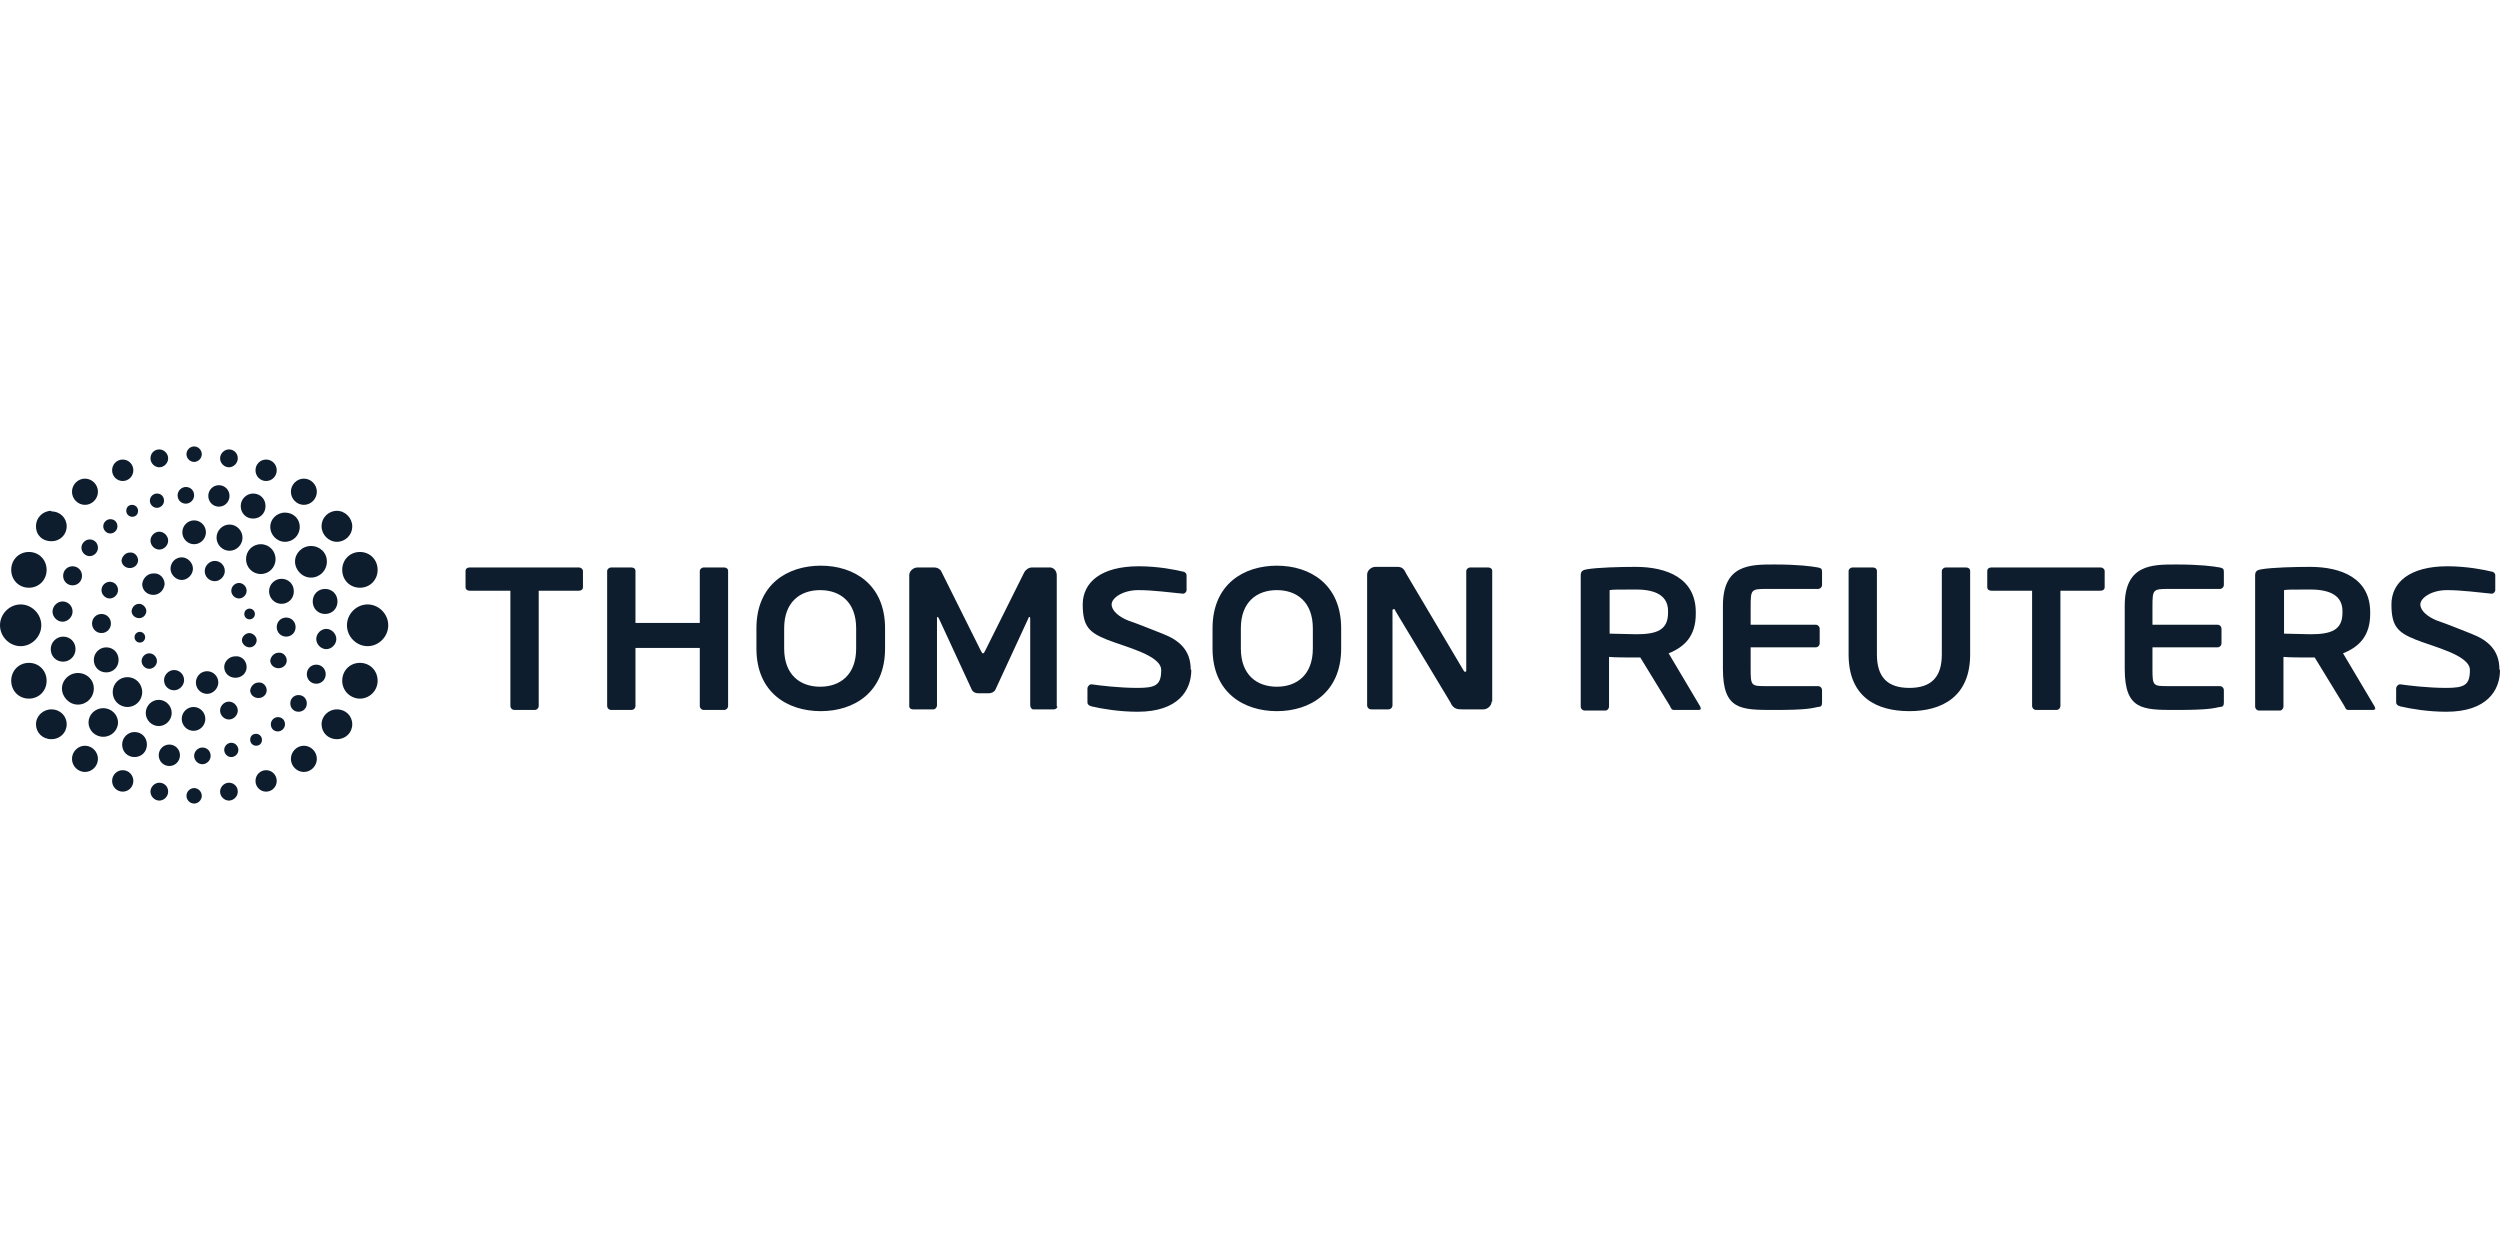 <svg width="280" height="140" viewBox="0 0 280 140" fill="none" xmlns="http://www.w3.org/2000/svg">
<g clip-path="url(#clip0_42_1308)">
<path d="M279.934 74.975C279.934 72.838 278.678 71.703 276.762 70.968C275.242 70.367 273.92 69.833 272.929 69.499C271.938 69.099 271.079 68.431 271.079 67.696C271.079 66.962 272.334 66.094 274.052 66.094C275.771 66.094 277.621 66.361 279.075 66.494C279.273 66.494 279.471 66.294 279.471 66.094V64.424C279.471 64.224 279.273 64.023 279.075 64.023C278.282 63.823 276.299 63.422 274.118 63.422C269.889 63.422 267.84 65.225 267.84 67.696C267.84 70.167 268.567 70.835 270.55 71.636C272.532 72.437 276.63 73.372 276.63 75.042C276.63 76.711 276.035 77.045 273.986 77.045C271.938 77.045 269.757 76.778 268.832 76.644C268.567 76.644 268.435 76.845 268.369 77.045V78.648C268.369 78.915 268.567 79.048 268.832 79.115C269.955 79.382 271.938 79.716 273.986 79.716C278.546 79.716 280 77.312 280 75.042L279.934 74.975ZM133.358 74.975C133.358 72.838 132.103 71.703 130.186 70.968C128.666 70.367 127.345 69.833 126.354 69.499C125.362 69.099 124.503 68.431 124.503 67.696C124.503 66.962 125.759 66.094 127.477 66.094C129.195 66.094 131.046 66.361 132.499 66.494C132.698 66.494 132.896 66.294 132.896 66.094V64.424C132.896 64.224 132.698 64.023 132.499 64.023C131.706 63.823 129.724 63.422 127.543 63.422C123.314 63.422 121.265 65.225 121.265 67.696C121.265 70.167 121.992 70.835 123.974 71.636C125.957 72.437 130.054 73.372 130.054 75.042C130.054 76.711 129.459 77.045 127.411 77.045C125.362 77.045 123.181 76.778 122.256 76.644C121.992 76.644 121.86 76.845 121.794 77.045V78.648C121.794 78.915 121.992 79.048 122.256 79.115C123.38 79.382 125.362 79.716 127.411 79.716C131.971 79.716 133.425 77.312 133.425 75.042L133.358 74.975ZM167.128 78.581V63.957C167.128 63.69 166.929 63.556 166.665 63.556H164.683C164.418 63.556 164.22 63.756 164.22 63.957V75.042C164.22 75.175 164.22 75.242 164.088 75.242C164.022 75.242 163.956 75.175 163.89 75.042L157.479 64.224C157.215 63.623 156.951 63.489 156.488 63.489H154.043C153.58 63.489 153.118 63.89 153.118 64.357V78.982C153.118 79.249 153.316 79.449 153.58 79.449H155.497C155.761 79.449 155.959 79.249 155.959 78.982V68.431C155.959 68.297 155.959 68.23 156.092 68.23C156.224 68.23 156.224 68.23 156.29 68.431L162.436 78.648C162.766 79.449 163.295 79.449 163.823 79.449H166.136C166.599 79.449 167.062 79.048 167.062 78.581H167.128ZM118.357 79.115V64.424C118.357 63.89 117.961 63.489 117.432 63.556H115.582C115.251 63.556 114.921 63.756 114.723 64.09L110.361 72.838C110.229 73.038 110.229 73.172 110.097 73.172C109.965 73.172 109.965 73.038 109.832 72.838L105.471 64.09C105.339 63.756 105.008 63.556 104.612 63.556H102.761C102.299 63.556 101.836 63.957 101.836 64.424V79.115C101.836 79.316 102.034 79.449 102.233 79.449H104.546C104.744 79.449 104.942 79.249 104.942 78.982V69.299C104.942 69.165 104.942 69.099 105.008 69.099C105.074 69.099 105.008 69.099 105.14 69.232L108.841 77.245C108.973 77.513 109.238 77.646 109.568 77.646H110.758C111.022 77.646 111.352 77.513 111.484 77.245L115.185 69.232C115.185 69.165 115.251 69.099 115.317 69.099C115.317 69.099 115.383 69.099 115.383 69.299V78.982C115.383 79.182 115.516 79.449 115.714 79.449H118.027C118.225 79.449 118.423 79.316 118.423 79.115H118.357ZM147.038 70.367C147.038 67.429 145.254 66.094 143.007 66.094C140.76 66.094 138.976 67.429 138.976 70.367V72.638C138.976 75.576 140.76 76.912 143.007 76.912C145.254 76.912 147.038 75.576 147.038 72.638V70.367ZM150.21 70.367V72.638C150.21 77.579 146.708 79.649 143.007 79.649C139.306 79.649 135.804 77.579 135.804 72.638V70.367C135.804 65.426 139.306 63.356 143.007 63.356C146.708 63.356 150.21 65.426 150.21 70.367ZM95.889 70.367C95.889 67.429 94.104 66.094 91.857 66.094C89.611 66.094 87.826 67.429 87.826 70.367V72.638C87.826 75.576 89.611 76.912 91.857 76.912C94.104 76.912 95.889 75.576 95.889 72.638V70.367ZM99.127 70.367V72.638C99.127 77.579 95.624 79.649 91.924 79.649C88.223 79.649 84.72 77.579 84.72 72.638V70.367C84.72 65.426 88.223 63.356 91.924 63.356C95.624 63.356 99.127 65.426 99.127 70.367ZM81.548 79.048V63.957C81.548 63.69 81.35 63.556 81.086 63.556H78.839C78.574 63.556 78.376 63.756 78.376 63.957V69.766H71.173V63.957C71.173 63.69 70.975 63.556 70.71 63.556H68.463C68.199 63.556 68.001 63.756 68.001 63.957V79.048C68.001 79.316 68.199 79.516 68.463 79.516H70.71C70.975 79.516 71.173 79.316 71.173 79.048V72.571H78.376V79.048C78.376 79.316 78.574 79.516 78.839 79.516H81.086C81.35 79.516 81.548 79.316 81.548 79.048ZM235.327 66.16H230.767V79.048C230.767 79.316 230.569 79.516 230.304 79.516H228.058C227.793 79.516 227.595 79.316 227.595 79.048V66.16H223.035C222.771 66.16 222.573 66.027 222.573 65.76V63.957C222.573 63.69 222.771 63.556 223.035 63.556H235.261C235.525 63.556 235.723 63.756 235.723 63.957V65.76C235.723 66.027 235.525 66.16 235.261 66.16H235.327ZM64.895 66.16H60.335V79.048C60.335 79.316 60.137 79.516 59.873 79.516H57.626C57.361 79.516 57.163 79.316 57.163 79.048V66.16H52.603C52.339 66.16 52.141 66.027 52.141 65.76V63.957C52.141 63.69 52.339 63.556 52.603 63.556H64.829C65.093 63.556 65.291 63.756 65.291 63.957V65.76C65.291 66.027 65.093 66.16 64.829 66.16H64.895ZM220.656 73.305V63.957C220.656 63.69 220.458 63.556 220.194 63.556H217.947C217.682 63.556 217.484 63.756 217.484 63.957V73.305C217.484 75.843 216.295 77.045 213.849 77.045C211.404 77.045 210.215 75.843 210.215 73.305V63.957C210.215 63.69 210.016 63.556 209.752 63.556H207.505C207.241 63.556 207.043 63.756 207.043 63.957V73.305C207.043 78.114 210.215 79.649 213.849 79.649C217.484 79.649 220.656 78.047 220.656 73.305ZM241.076 72.504H248.345C248.61 72.504 248.808 72.304 248.808 72.037V70.434C248.808 70.167 248.61 69.967 248.345 69.967H241.076V67.897C241.076 66.027 241.142 65.96 242.86 65.96H248.61C248.874 65.96 249.072 65.76 249.072 65.493V64.023C249.072 63.69 248.94 63.623 248.61 63.556C247.883 63.422 246.429 63.222 243.72 63.222C241.01 63.222 237.97 63.222 237.97 67.83V74.908C237.97 79.516 239.953 79.516 243.72 79.516C247.486 79.516 247.883 79.316 248.61 79.182C248.94 79.182 249.072 79.048 249.072 78.715V77.312C249.072 77.045 248.874 76.845 248.61 76.845H242.86C241.142 76.845 241.076 76.845 241.076 74.908V72.371V72.504ZM196.073 72.504H203.342C203.606 72.504 203.805 72.304 203.805 72.037V70.434C203.805 70.167 203.606 69.967 203.342 69.967H196.073V67.897C196.073 66.027 196.139 65.96 197.857 65.96H203.606C203.871 65.96 204.069 65.76 204.069 65.493V64.023C204.069 63.69 203.937 63.623 203.606 63.556C202.879 63.422 201.426 63.222 198.716 63.222C196.007 63.222 192.967 63.222 192.967 67.83V74.908C192.967 79.516 194.949 79.516 198.716 79.516C202.483 79.516 202.879 79.316 203.606 79.182C203.937 79.182 204.069 79.048 204.069 78.715V77.312C204.069 77.045 203.871 76.845 203.606 76.845H197.857C196.139 76.845 196.073 76.845 196.073 74.908V72.371V72.504ZM262.355 68.431C262.355 66.761 261.034 66.027 258.787 66.027C256.54 66.027 256.21 66.027 255.813 66.094V70.968C256.143 70.968 258.39 71.035 258.787 71.035C261.1 71.035 262.355 70.568 262.355 68.631V68.431ZM266.056 79.249C266.056 79.382 265.99 79.516 265.792 79.516H263.016C262.752 79.516 262.686 79.316 262.554 79.048L259.249 73.639H258.721C258.126 73.639 256.276 73.639 255.747 73.573V79.115C255.747 79.382 255.549 79.583 255.35 79.583H253.037C252.773 79.583 252.575 79.382 252.575 79.115V64.424C252.575 63.957 252.839 63.823 253.302 63.756C254.491 63.556 257.003 63.489 258.721 63.489C262.223 63.489 265.461 64.758 265.461 68.564V68.765C265.461 71.169 264.272 72.437 262.421 73.172L265.99 79.182V79.382L266.056 79.249ZM186.821 68.431C186.821 66.761 185.499 66.027 183.252 66.027C181.005 66.027 180.675 66.027 180.278 66.094V70.968C180.609 70.968 182.856 71.035 183.252 71.035C185.565 71.035 186.821 70.568 186.821 68.631V68.431ZM190.522 79.249C190.522 79.382 190.455 79.516 190.257 79.516H187.482C187.217 79.516 187.151 79.316 187.019 79.048L183.715 73.639H183.186C182.591 73.639 180.741 73.639 180.212 73.573V79.115C180.212 79.382 180.014 79.583 179.816 79.583H177.503C177.239 79.583 177.04 79.382 177.04 79.115V64.424C177.04 63.957 177.305 63.823 177.767 63.756C178.957 63.556 181.468 63.489 183.186 63.489C186.689 63.489 189.927 64.758 189.927 68.564V68.765C189.927 71.169 188.737 72.437 186.887 73.172L190.455 79.182V79.382L190.522 79.249Z" fill="#0D1D2E"/>
<path d="M40.312 74.24C39.188 74.24 38.329 75.109 38.329 76.244C38.329 77.379 39.254 78.247 40.312 78.247C41.369 78.247 42.294 77.379 42.294 76.244C42.294 75.109 41.435 74.24 40.312 74.24ZM37.734 79.449C36.809 79.449 36.016 80.184 36.016 81.118C36.016 82.053 36.743 82.788 37.734 82.788C38.725 82.788 39.452 82.053 39.452 81.118C39.452 80.184 38.725 79.449 37.734 79.449ZM34.033 83.522C33.24 83.522 32.58 84.19 32.58 84.992C32.58 85.793 33.24 86.461 34.033 86.461C34.827 86.461 35.487 85.793 35.487 84.992C35.487 84.19 34.827 83.522 34.033 83.522ZM29.804 86.26C29.143 86.26 28.615 86.795 28.615 87.462C28.615 88.13 29.143 88.664 29.804 88.664C30.465 88.664 30.994 88.13 30.994 87.462C30.994 86.795 30.465 86.26 29.804 86.26ZM25.641 87.663C25.112 87.663 24.649 88.13 24.649 88.664C24.649 89.199 25.112 89.666 25.641 89.666C26.169 89.666 26.632 89.199 26.632 88.664C26.632 88.063 26.169 87.663 25.641 87.663ZM21.742 88.264C21.279 88.264 20.883 88.664 20.883 89.132C20.883 89.599 21.279 90 21.742 90C22.204 90 22.601 89.599 22.601 89.132C22.601 88.664 22.204 88.264 21.742 88.264ZM17.843 87.663C17.314 87.663 16.852 88.13 16.852 88.664C16.852 89.199 17.314 89.666 17.843 89.666C18.372 89.666 18.834 89.199 18.834 88.664C18.834 88.063 18.372 87.663 17.843 87.663ZM13.746 86.26C13.085 86.26 12.556 86.795 12.556 87.462C12.556 88.13 13.085 88.664 13.746 88.664C14.406 88.664 14.935 88.13 14.935 87.462C14.935 86.795 14.406 86.26 13.746 86.26ZM9.516 83.522C8.723 83.522 8.062 84.19 8.062 84.992C8.062 85.793 8.723 86.461 9.516 86.461C10.309 86.461 10.97 85.793 10.97 84.992C10.97 84.19 10.309 83.522 9.516 83.522ZM5.749 79.449C4.824 79.449 4.031 80.184 4.031 81.118C4.031 82.053 4.758 82.788 5.749 82.788C6.741 82.788 7.468 82.053 7.468 81.118C7.468 80.184 6.741 79.449 5.749 79.449ZM3.238 74.24C2.115 74.24 1.256 75.109 1.256 76.244C1.256 77.379 2.115 78.247 3.238 78.247C4.362 78.247 5.221 77.379 5.221 76.244C5.221 75.109 4.362 74.24 3.238 74.24ZM2.313 67.696C1.057 67.696 0 68.765 0 70.033C0 71.302 1.057 72.371 2.313 72.371C3.569 72.371 4.626 71.302 4.626 70.033C4.626 68.765 3.569 67.696 2.313 67.696ZM3.238 61.82C2.115 61.82 1.256 62.688 1.256 63.823C1.256 64.958 2.115 65.826 3.238 65.826C4.362 65.826 5.221 64.958 5.221 63.823C5.221 62.688 4.362 61.82 3.238 61.82ZM5.749 57.212C4.824 57.212 4.031 57.947 4.031 58.948C4.031 59.95 4.758 60.618 5.749 60.618C6.741 60.618 7.468 59.883 7.468 58.948C7.468 58.013 6.741 57.279 5.749 57.279V57.212ZM9.516 53.606C8.723 53.606 8.062 54.274 8.062 55.075C8.062 55.877 8.723 56.544 9.516 56.544C10.309 56.544 10.97 55.877 10.97 55.075C10.97 54.274 10.309 53.606 9.516 53.606ZM13.746 51.469C13.085 51.469 12.556 52.003 12.556 52.671C12.556 53.339 13.085 53.873 13.746 53.873C14.406 53.873 14.935 53.339 14.935 52.671C14.935 52.003 14.406 51.469 13.746 51.469ZM17.843 50.334C17.248 50.334 16.852 50.801 16.852 51.336C16.852 51.87 17.314 52.337 17.843 52.337C18.372 52.337 18.834 51.87 18.834 51.336C18.834 50.801 18.372 50.334 17.843 50.334ZM21.742 50C21.279 50 20.883 50.401 20.883 50.868C20.883 51.336 21.279 51.736 21.742 51.736C22.204 51.736 22.601 51.336 22.601 50.868C22.601 50.401 22.204 50 21.742 50ZM25.641 50.334C25.112 50.334 24.649 50.801 24.649 51.336C24.649 51.87 25.112 52.337 25.641 52.337C26.169 52.337 26.632 51.87 26.632 51.336C26.632 50.735 26.169 50.334 25.641 50.334ZM29.804 51.469C29.143 51.469 28.615 52.003 28.615 52.671C28.615 53.339 29.143 53.873 29.804 53.873C30.465 53.873 30.994 53.339 30.994 52.671C30.994 52.003 30.465 51.469 29.804 51.469ZM34.033 53.606C33.24 53.606 32.58 54.274 32.58 55.075C32.58 55.877 33.24 56.544 34.033 56.544C34.827 56.544 35.487 55.877 35.487 55.075C35.487 54.274 34.827 53.606 34.033 53.606ZM37.734 57.212C36.809 57.212 36.016 57.947 36.016 58.948C36.016 59.883 36.809 60.684 37.734 60.684C38.659 60.684 39.452 59.95 39.452 58.948C39.452 58.013 38.659 57.212 37.734 57.212ZM40.312 61.82C39.188 61.82 38.329 62.688 38.329 63.823C38.329 64.958 39.188 65.826 40.312 65.826C41.435 65.826 42.294 64.958 42.294 63.823C42.294 62.688 41.435 61.82 40.312 61.82ZM31.192 73.105C30.729 73.105 30.333 73.506 30.267 73.973C30.267 74.441 30.663 74.841 31.192 74.841C31.721 74.841 32.117 74.441 32.117 73.973C32.117 73.506 31.721 73.038 31.192 73.105ZM28.945 76.444C28.482 76.444 28.086 76.845 28.02 77.312C28.02 77.78 28.416 78.18 28.945 78.18C29.474 78.18 29.87 77.78 29.87 77.312C29.87 76.845 29.474 76.377 28.945 76.444ZM25.641 78.581C25.112 78.581 24.649 79.048 24.649 79.583C24.649 80.117 25.112 80.584 25.641 80.584C26.169 80.584 26.632 80.117 26.632 79.583C26.632 79.048 26.169 78.581 25.641 78.581ZM21.676 79.182C20.949 79.182 20.354 79.783 20.354 80.517C20.354 81.252 20.949 81.853 21.676 81.853C22.403 81.853 22.997 81.252 22.997 80.517C22.997 79.783 22.403 79.182 21.676 79.182ZM17.777 78.381C16.984 78.381 16.323 79.048 16.323 79.85C16.323 80.651 16.984 81.319 17.777 81.319C18.57 81.319 19.231 80.651 19.231 79.85C19.231 79.048 18.57 78.381 17.777 78.381ZM14.274 75.843C13.349 75.843 12.622 76.578 12.622 77.513C12.622 78.447 13.349 79.182 14.274 79.182C15.199 79.182 15.926 78.447 15.926 77.513C15.926 76.578 15.199 75.843 14.274 75.843ZM11.895 72.504C11.168 72.504 10.507 73.105 10.507 73.906C10.507 74.708 11.102 75.309 11.895 75.309C12.688 75.309 13.283 74.708 13.283 73.906C13.283 73.105 12.688 72.504 11.895 72.504ZM11.367 68.765C10.772 68.765 10.309 69.232 10.309 69.833C10.309 70.434 10.772 70.901 11.367 70.901C11.961 70.901 12.424 70.434 12.424 69.833C12.424 69.232 11.961 68.765 11.367 68.765ZM12.292 65.159C11.829 65.159 11.367 65.559 11.367 66.094C11.367 66.561 11.763 67.028 12.292 67.028C12.754 67.028 13.217 66.628 13.217 66.094C13.217 65.559 12.82 65.159 12.292 65.159ZM14.539 61.886C14.076 61.886 13.68 62.287 13.613 62.755C13.613 63.222 14.01 63.623 14.539 63.623C15.067 63.623 15.464 63.222 15.464 62.755C15.464 62.287 15.067 61.82 14.539 61.886ZM17.843 59.549C17.314 59.549 16.852 60.017 16.852 60.551C16.852 61.085 17.314 61.553 17.843 61.553C18.372 61.553 18.834 61.085 18.834 60.551C18.834 60.017 18.372 59.549 17.843 59.549ZM21.742 58.281C21.015 58.281 20.42 58.882 20.42 59.616C20.42 60.351 21.015 60.952 21.742 60.952C22.469 60.952 23.064 60.351 23.064 59.616C23.064 58.882 22.469 58.281 21.742 58.281ZM25.707 58.748C24.914 58.748 24.253 59.416 24.253 60.217C24.253 61.018 24.914 61.686 25.707 61.686C26.5 61.686 27.161 61.018 27.161 60.217C27.161 59.416 26.5 58.748 25.707 58.748ZM29.209 60.952C28.284 60.952 27.557 61.686 27.557 62.621C27.557 63.556 28.284 64.29 29.209 64.29C30.134 64.29 30.861 63.556 30.861 62.621C30.861 61.686 30.134 60.952 29.209 60.952ZM31.522 64.825C30.795 64.825 30.134 65.426 30.134 66.227C30.134 66.962 30.729 67.629 31.522 67.629C32.315 67.629 32.91 67.028 32.91 66.227C32.91 65.426 32.315 64.825 31.522 64.825ZM27.954 70.901C27.491 70.901 27.095 71.302 27.095 71.703C27.095 72.103 27.491 72.504 27.954 72.504C28.416 72.504 28.747 72.103 28.747 71.703C28.747 71.302 28.35 70.901 27.888 70.901H27.954ZM26.368 73.506C25.707 73.506 25.112 74.04 25.112 74.708C25.112 75.376 25.641 75.91 26.368 75.91C27.095 75.91 27.623 75.376 27.623 74.708C27.623 74.04 27.095 73.439 26.368 73.506ZM23.196 75.175C22.469 75.175 21.94 75.776 21.94 76.444C21.94 77.179 22.535 77.713 23.196 77.713C23.857 77.713 24.451 77.112 24.451 76.444C24.451 75.71 23.857 75.175 23.196 75.175ZM19.495 75.042C18.9 75.042 18.372 75.576 18.372 76.177C18.372 76.845 18.9 77.312 19.495 77.312C20.09 77.312 20.618 76.778 20.618 76.177C20.618 75.509 20.09 75.042 19.495 75.042ZM16.719 73.172C16.257 73.172 15.86 73.573 15.86 74.04C15.86 74.507 16.257 74.908 16.719 74.908C17.182 74.908 17.578 74.507 17.578 74.04C17.578 73.573 17.182 73.172 16.719 73.172ZM15.662 70.768C15.332 70.768 15.067 71.035 15.067 71.369C15.067 71.703 15.332 71.97 15.662 71.97C15.992 71.97 16.257 71.703 16.257 71.369C16.257 71.035 15.992 70.768 15.662 70.768ZM15.596 67.629C15.133 67.629 14.803 67.963 14.737 68.431C14.737 68.898 15.133 69.232 15.596 69.232C16.058 69.232 16.389 68.831 16.389 68.431C16.389 68.03 15.992 67.629 15.596 67.629ZM17.182 64.224C16.521 64.224 15.992 64.758 15.926 65.426C15.926 66.094 16.455 66.628 17.182 66.628C17.843 66.628 18.372 66.094 18.438 65.426C18.438 64.758 17.909 64.157 17.182 64.224ZM20.354 62.421C19.627 62.421 19.098 63.022 19.098 63.69C19.098 64.357 19.693 64.958 20.354 64.958C21.015 64.958 21.61 64.357 21.61 63.69C21.61 63.022 21.015 62.421 20.354 62.421ZM24.055 62.821C23.46 62.821 22.931 63.356 22.931 63.957C22.931 64.624 23.46 65.092 24.055 65.092C24.649 65.092 25.178 64.558 25.178 63.957C25.178 63.289 24.649 62.821 24.055 62.821ZM26.764 65.292C26.302 65.292 25.905 65.693 25.905 66.16C25.905 66.628 26.302 67.028 26.764 67.028C27.227 67.028 27.623 66.628 27.623 66.16C27.623 65.693 27.227 65.292 26.764 65.292ZM27.954 68.164C27.623 68.164 27.359 68.431 27.359 68.765C27.359 69.099 27.623 69.366 27.954 69.366C28.284 69.366 28.549 69.099 28.549 68.765C28.549 68.431 28.284 68.164 27.954 68.164ZM32.051 69.165C31.456 69.165 30.994 69.633 30.994 70.234C30.994 70.835 31.456 71.302 32.051 71.302C32.646 71.302 33.108 70.835 33.108 70.234C33.108 69.633 32.646 69.165 32.051 69.165ZM36.545 70.434C35.95 70.434 35.421 70.968 35.421 71.569C35.421 72.17 35.95 72.704 36.545 72.704C37.139 72.704 37.668 72.17 37.668 71.569C37.668 70.968 37.139 70.434 36.545 70.434ZM35.421 74.441C34.827 74.441 34.364 74.908 34.364 75.509C34.364 76.11 34.827 76.578 35.421 76.578C36.016 76.578 36.479 76.11 36.479 75.509C36.479 74.908 36.016 74.441 35.421 74.441ZM33.439 77.846C32.91 77.846 32.514 78.247 32.514 78.781C32.514 79.316 32.91 79.716 33.439 79.716C33.967 79.716 34.364 79.316 34.364 78.781C34.364 78.247 33.967 77.846 33.439 77.846ZM31.126 80.317C30.729 80.317 30.333 80.651 30.333 81.118C30.333 81.586 30.663 81.92 31.126 81.92C31.522 81.92 31.919 81.586 31.919 81.118C31.919 80.651 31.588 80.317 31.126 80.317ZM28.681 82.187C28.284 82.187 28.02 82.454 28.02 82.855C28.02 83.255 28.35 83.522 28.681 83.522C29.077 83.522 29.341 83.255 29.341 82.855C29.341 82.454 29.011 82.187 28.681 82.187ZM25.905 83.189C25.509 83.189 25.112 83.522 25.112 83.99C25.112 84.391 25.442 84.791 25.905 84.791C26.302 84.791 26.698 84.457 26.698 83.99C26.698 83.589 26.368 83.189 25.905 83.189ZM22.667 83.723C22.204 83.723 21.742 84.124 21.742 84.658C21.742 85.125 22.138 85.593 22.667 85.593C23.13 85.593 23.592 85.192 23.592 84.658C23.592 84.124 23.196 83.723 22.667 83.723ZM18.966 83.389C18.305 83.389 17.777 83.923 17.777 84.591C17.777 85.259 18.305 85.793 18.966 85.793C19.627 85.793 20.156 85.259 20.156 84.591C20.156 83.923 19.627 83.389 18.966 83.389ZM15.067 81.987C14.34 81.987 13.68 82.588 13.68 83.389C13.68 84.19 14.274 84.791 15.067 84.791C15.86 84.791 16.455 84.19 16.455 83.389C16.455 82.588 15.86 81.987 15.067 81.987ZM11.565 79.316C10.64 79.316 9.913 80.05 9.913 80.918C9.913 81.786 10.64 82.521 11.565 82.521C12.49 82.521 13.217 81.786 13.217 80.918C13.217 80.05 12.49 79.316 11.565 79.316ZM8.723 75.376C7.732 75.376 6.939 76.177 6.939 77.112C6.939 78.047 7.732 78.915 8.723 78.915C9.714 78.915 10.507 78.114 10.507 77.112C10.507 76.11 9.714 75.376 8.723 75.376ZM7.071 71.302C6.344 71.302 5.683 71.903 5.683 72.704C5.683 73.506 6.278 74.107 7.071 74.107C7.798 74.107 8.459 73.506 8.459 72.704C8.459 71.903 7.864 71.302 7.071 71.302ZM7.005 67.362C6.41 67.362 5.882 67.897 5.882 68.498C5.882 69.099 6.41 69.633 7.005 69.633C7.6 69.633 8.128 69.099 8.128 68.498C8.128 67.83 7.6 67.362 7.005 67.362ZM8.128 63.422C7.534 63.422 7.071 63.89 7.071 64.491C7.071 65.092 7.534 65.559 8.128 65.559C8.723 65.559 9.186 65.092 9.186 64.491C9.186 63.89 8.723 63.422 8.128 63.422ZM10.045 60.417C9.582 60.417 9.12 60.818 9.12 61.352C9.12 61.82 9.516 62.287 10.045 62.287C10.507 62.287 10.97 61.886 10.97 61.352C10.97 60.818 10.573 60.417 10.045 60.417ZM12.358 58.147C11.961 58.147 11.565 58.481 11.565 58.948C11.565 59.349 11.895 59.75 12.358 59.75C12.754 59.75 13.151 59.416 13.151 58.948C13.151 58.481 12.82 58.147 12.358 58.147ZM14.803 56.544C14.406 56.544 14.142 56.811 14.142 57.212C14.142 57.613 14.473 57.88 14.803 57.88C15.199 57.88 15.464 57.613 15.464 57.212C15.464 56.811 15.133 56.544 14.803 56.544ZM17.578 55.276C17.182 55.276 16.785 55.609 16.785 56.077C16.785 56.477 17.116 56.878 17.578 56.878C17.975 56.878 18.372 56.544 18.372 56.077C18.372 55.609 18.041 55.276 17.578 55.276ZM20.817 54.541C20.354 54.541 19.891 54.942 19.891 55.476C19.891 56.01 20.288 56.411 20.817 56.411C21.279 56.411 21.742 56.01 21.742 55.476C21.742 54.942 21.345 54.541 20.817 54.541ZM24.517 54.341C23.857 54.341 23.328 54.875 23.328 55.543C23.328 56.21 23.857 56.745 24.517 56.745C25.178 56.745 25.707 56.21 25.707 55.543C25.707 54.875 25.178 54.341 24.517 54.341ZM28.35 55.276C27.623 55.276 26.962 55.877 26.962 56.678C26.962 57.479 27.557 58.08 28.35 58.08C29.143 58.08 29.738 57.479 29.738 56.678C29.738 55.877 29.143 55.276 28.35 55.276ZM31.919 57.412C30.994 57.412 30.267 58.147 30.267 59.015C30.267 59.883 30.994 60.684 31.919 60.684C32.844 60.684 33.571 59.95 33.571 59.015C33.571 58.08 32.844 57.412 31.919 57.412ZM34.827 61.152C33.835 61.152 33.042 61.953 33.042 62.888C33.042 63.823 33.835 64.691 34.827 64.691C35.818 64.691 36.611 63.89 36.611 62.888C36.611 61.886 35.818 61.152 34.827 61.152ZM36.413 65.96C35.62 65.96 35.025 66.561 35.025 67.362C35.025 68.164 35.62 68.765 36.413 68.765C37.206 68.765 37.8 68.164 37.8 67.362C37.8 66.561 37.206 65.96 36.413 65.96ZM43.484 70.033C43.484 71.302 42.426 72.371 41.171 72.371C39.915 72.371 38.858 71.302 38.858 70.033C38.858 68.765 39.915 67.696 41.171 67.696C42.426 67.696 43.484 68.765 43.484 70.033Z" fill="#0D1D2E"/>
</g>
<defs>
<clipPath id="clip0_42_1308">
<rect width="280" height="40" fill="white" transform="translate(0 50)"/>
</clipPath>
</defs>
</svg>
